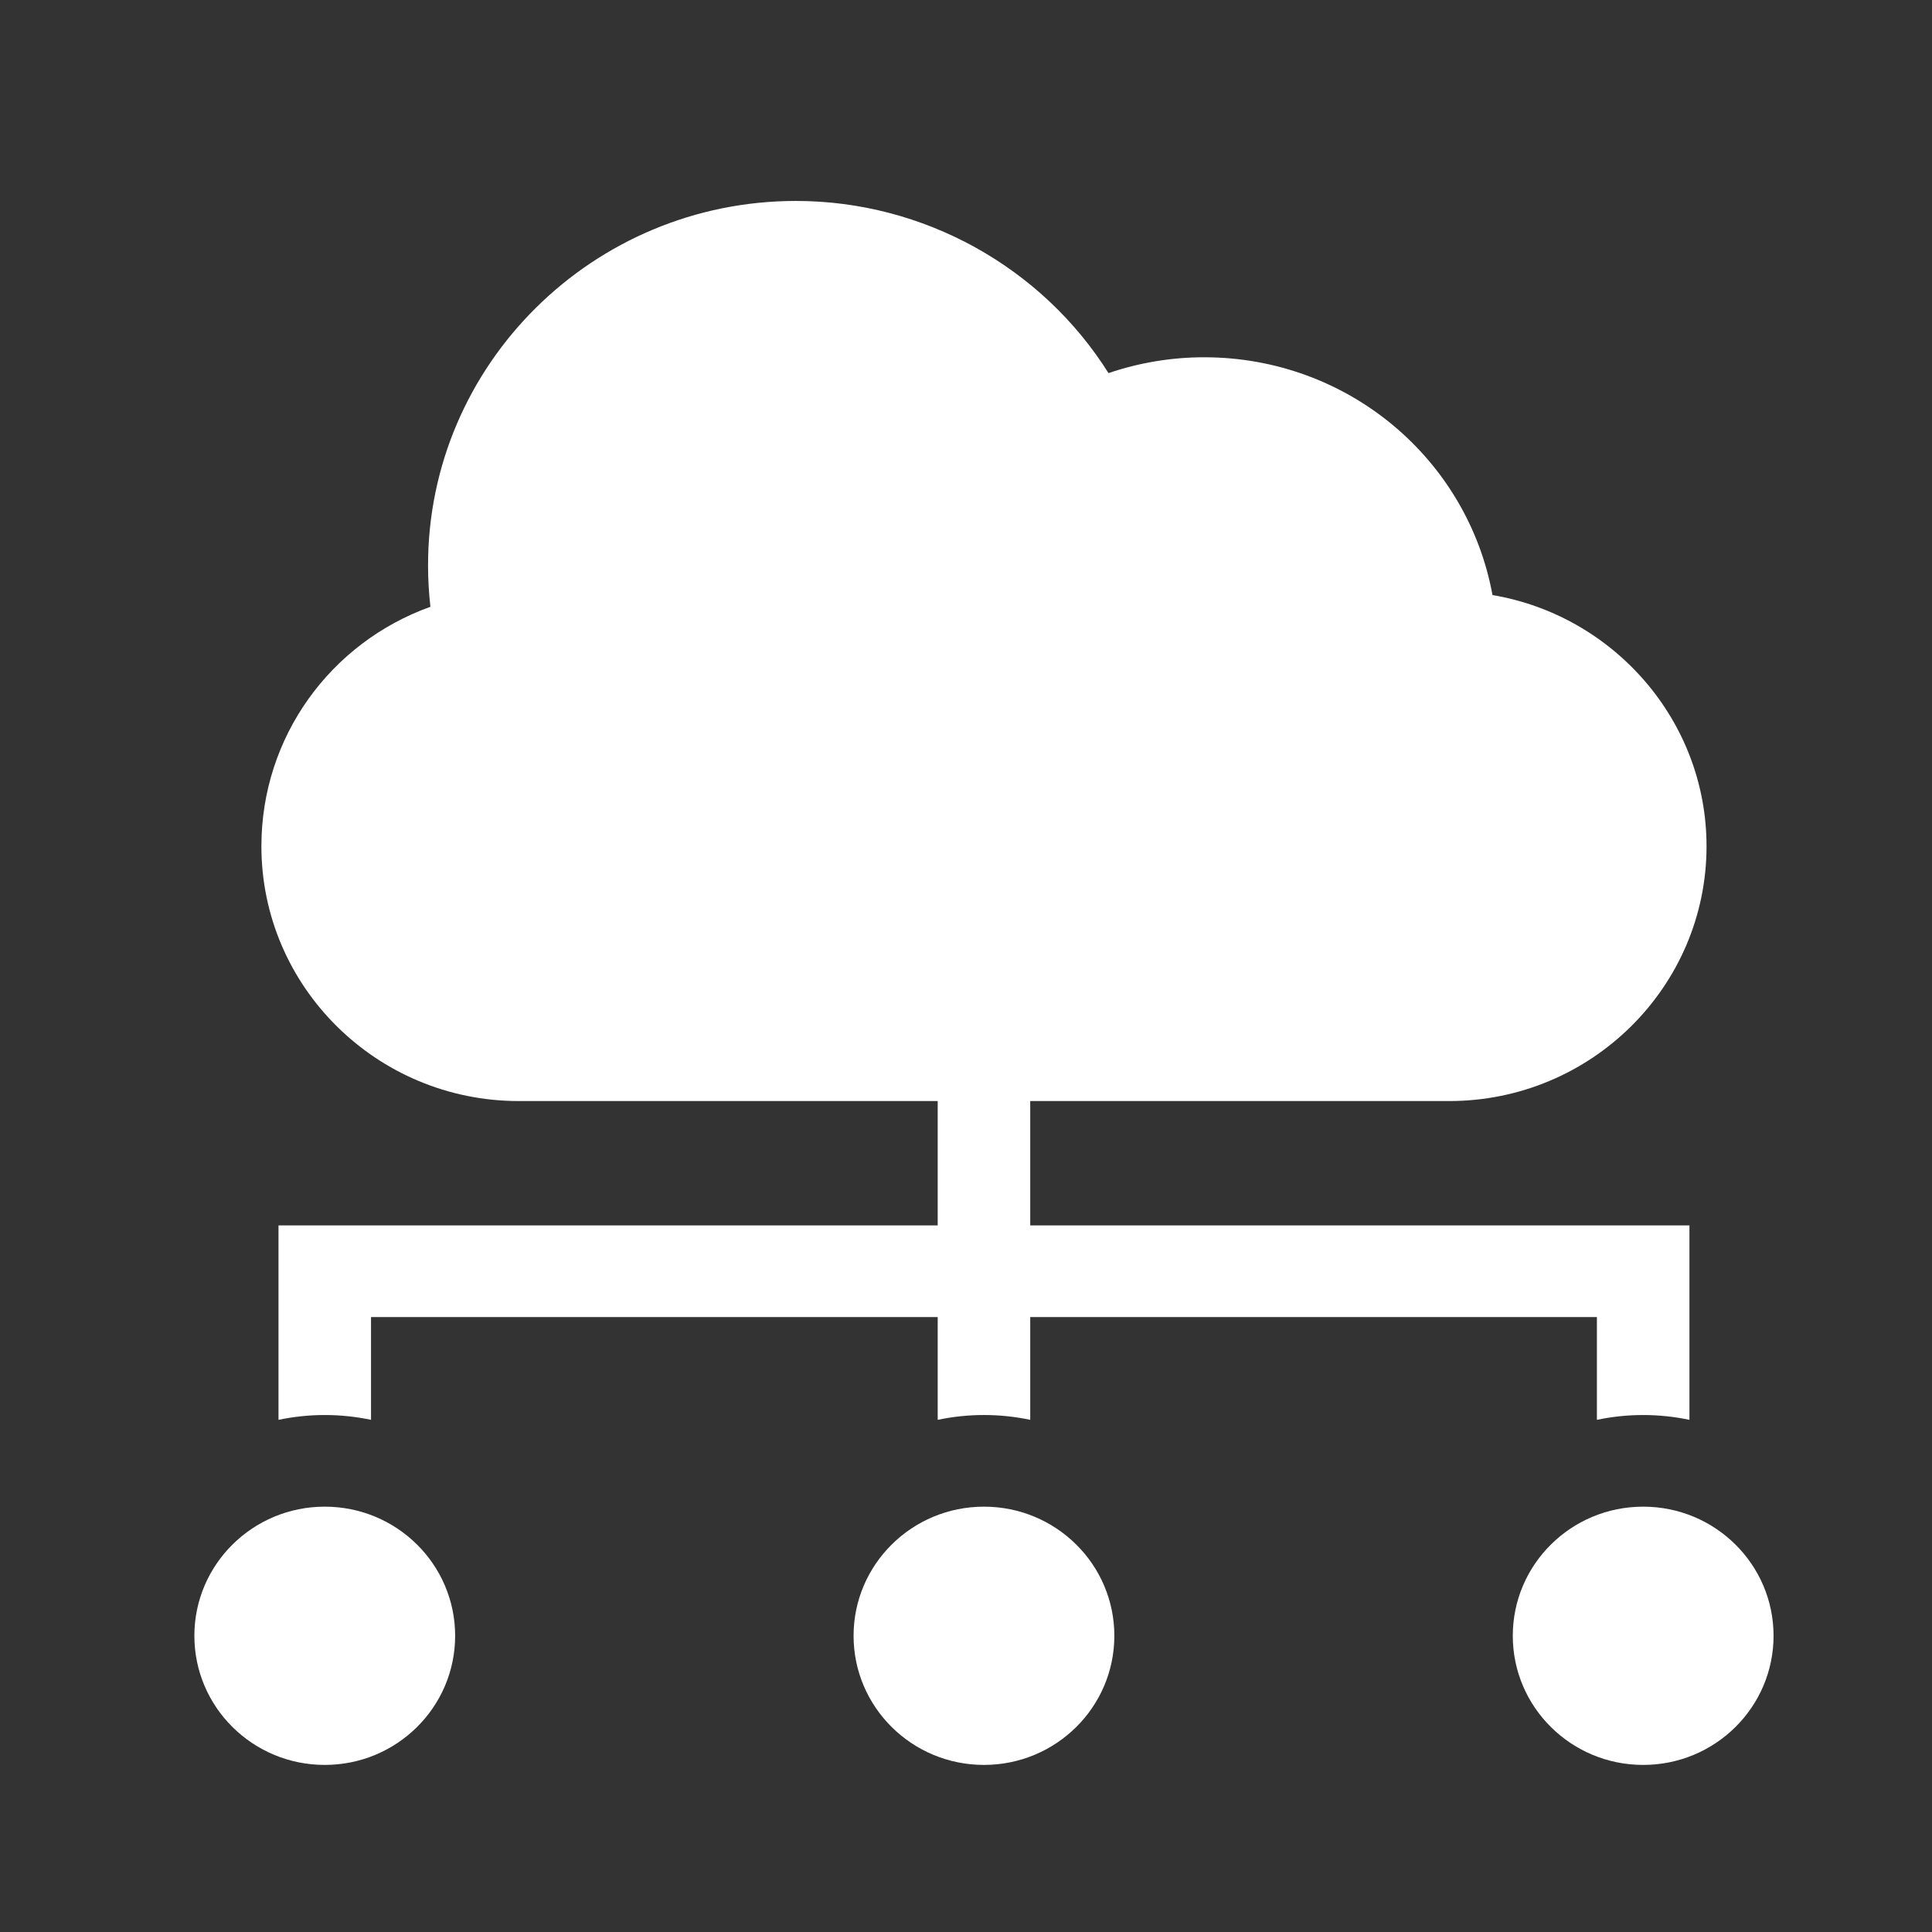 <?xml version="1.0" encoding="utf-8"?>
<!-- Generator: Adobe Illustrator 16.0.0, SVG Export Plug-In . SVG Version: 6.00 Build 0)  -->
<!DOCTYPE svg PUBLIC "-//W3C//DTD SVG 1.1//EN" "http://www.w3.org/Graphics/SVG/1.1/DTD/svg11.dtd">
<svg version="1.1" id="Layer_1" xmlns="http://www.w3.org/2000/svg" xmlns:xlink="http://www.w3.org/1999/xlink" x="0px" y="0px"
	 width="512px" height="512px" viewBox="0 0 512 512" enable-background="new 0 0 512 512" xml:space="preserve">
<rect x="0" y="0" width="512" height="512" fill="#333333" stroke="none"/>
<path fill="#FFFFFF" d="M447.718,376.27v-51.521H273.021v-32.959h111.043c37.598,0,68.185-30.294,68.185-67.531
	c0-33.269-24.592-61.131-56.722-66.561c-6.615-36.092-38.335-63.018-76.443-63.018c-8.618,0-17.202,1.435-25.318,4.199
	c-17.633-28.048-48.988-45.627-82.833-45.627c-53.759,0-97.495,43.315-97.495,96.557c0,3.678,0.211,7.353,0.629,10.998
	c-26.556,9.521-44.793,34.55-44.793,63.452c0,37.237,30.588,67.529,68.185,67.529h111.042v32.962H73.804v51.521
	c3.958-0.828,8.059-1.275,12.26-1.275c4.205,0,8.305,0.446,12.26,1.275v-27.239H248.5v27.239c3.959-0.831,8.056-1.278,12.26-1.278
	s8.302,0.445,12.261,1.278v-27.239h150.175v27.239c3.957-0.828,8.056-1.275,12.26-1.275
	C439.659,374.994,443.762,375.441,447.718,376.27z"/>
<path fill="#FFFFFF" d="M295.314,433.501c0,18.9-15.47,34.221-34.554,34.221c-19.083,0-34.554-15.32-34.554-34.221
	s15.47-34.22,34.554-34.22C279.845,399.281,295.314,414.601,295.314,433.501z"/>
<path fill="#FFFFFF" d="M120.617,433.501c0,18.9-15.47,34.221-34.553,34.221c-19.083,0-34.554-15.32-34.554-34.221
	s15.47-34.22,34.554-34.22C105.147,399.281,120.617,414.601,120.617,433.501z"/>
<path fill="#FFFFFF" d="M470.011,433.501c0,18.9-15.47,34.221-34.554,34.221c-19.083,0-34.554-15.32-34.554-34.221
	s15.471-34.22,34.554-34.22C454.541,399.281,470.011,414.601,470.011,433.501z"/>
</svg>
